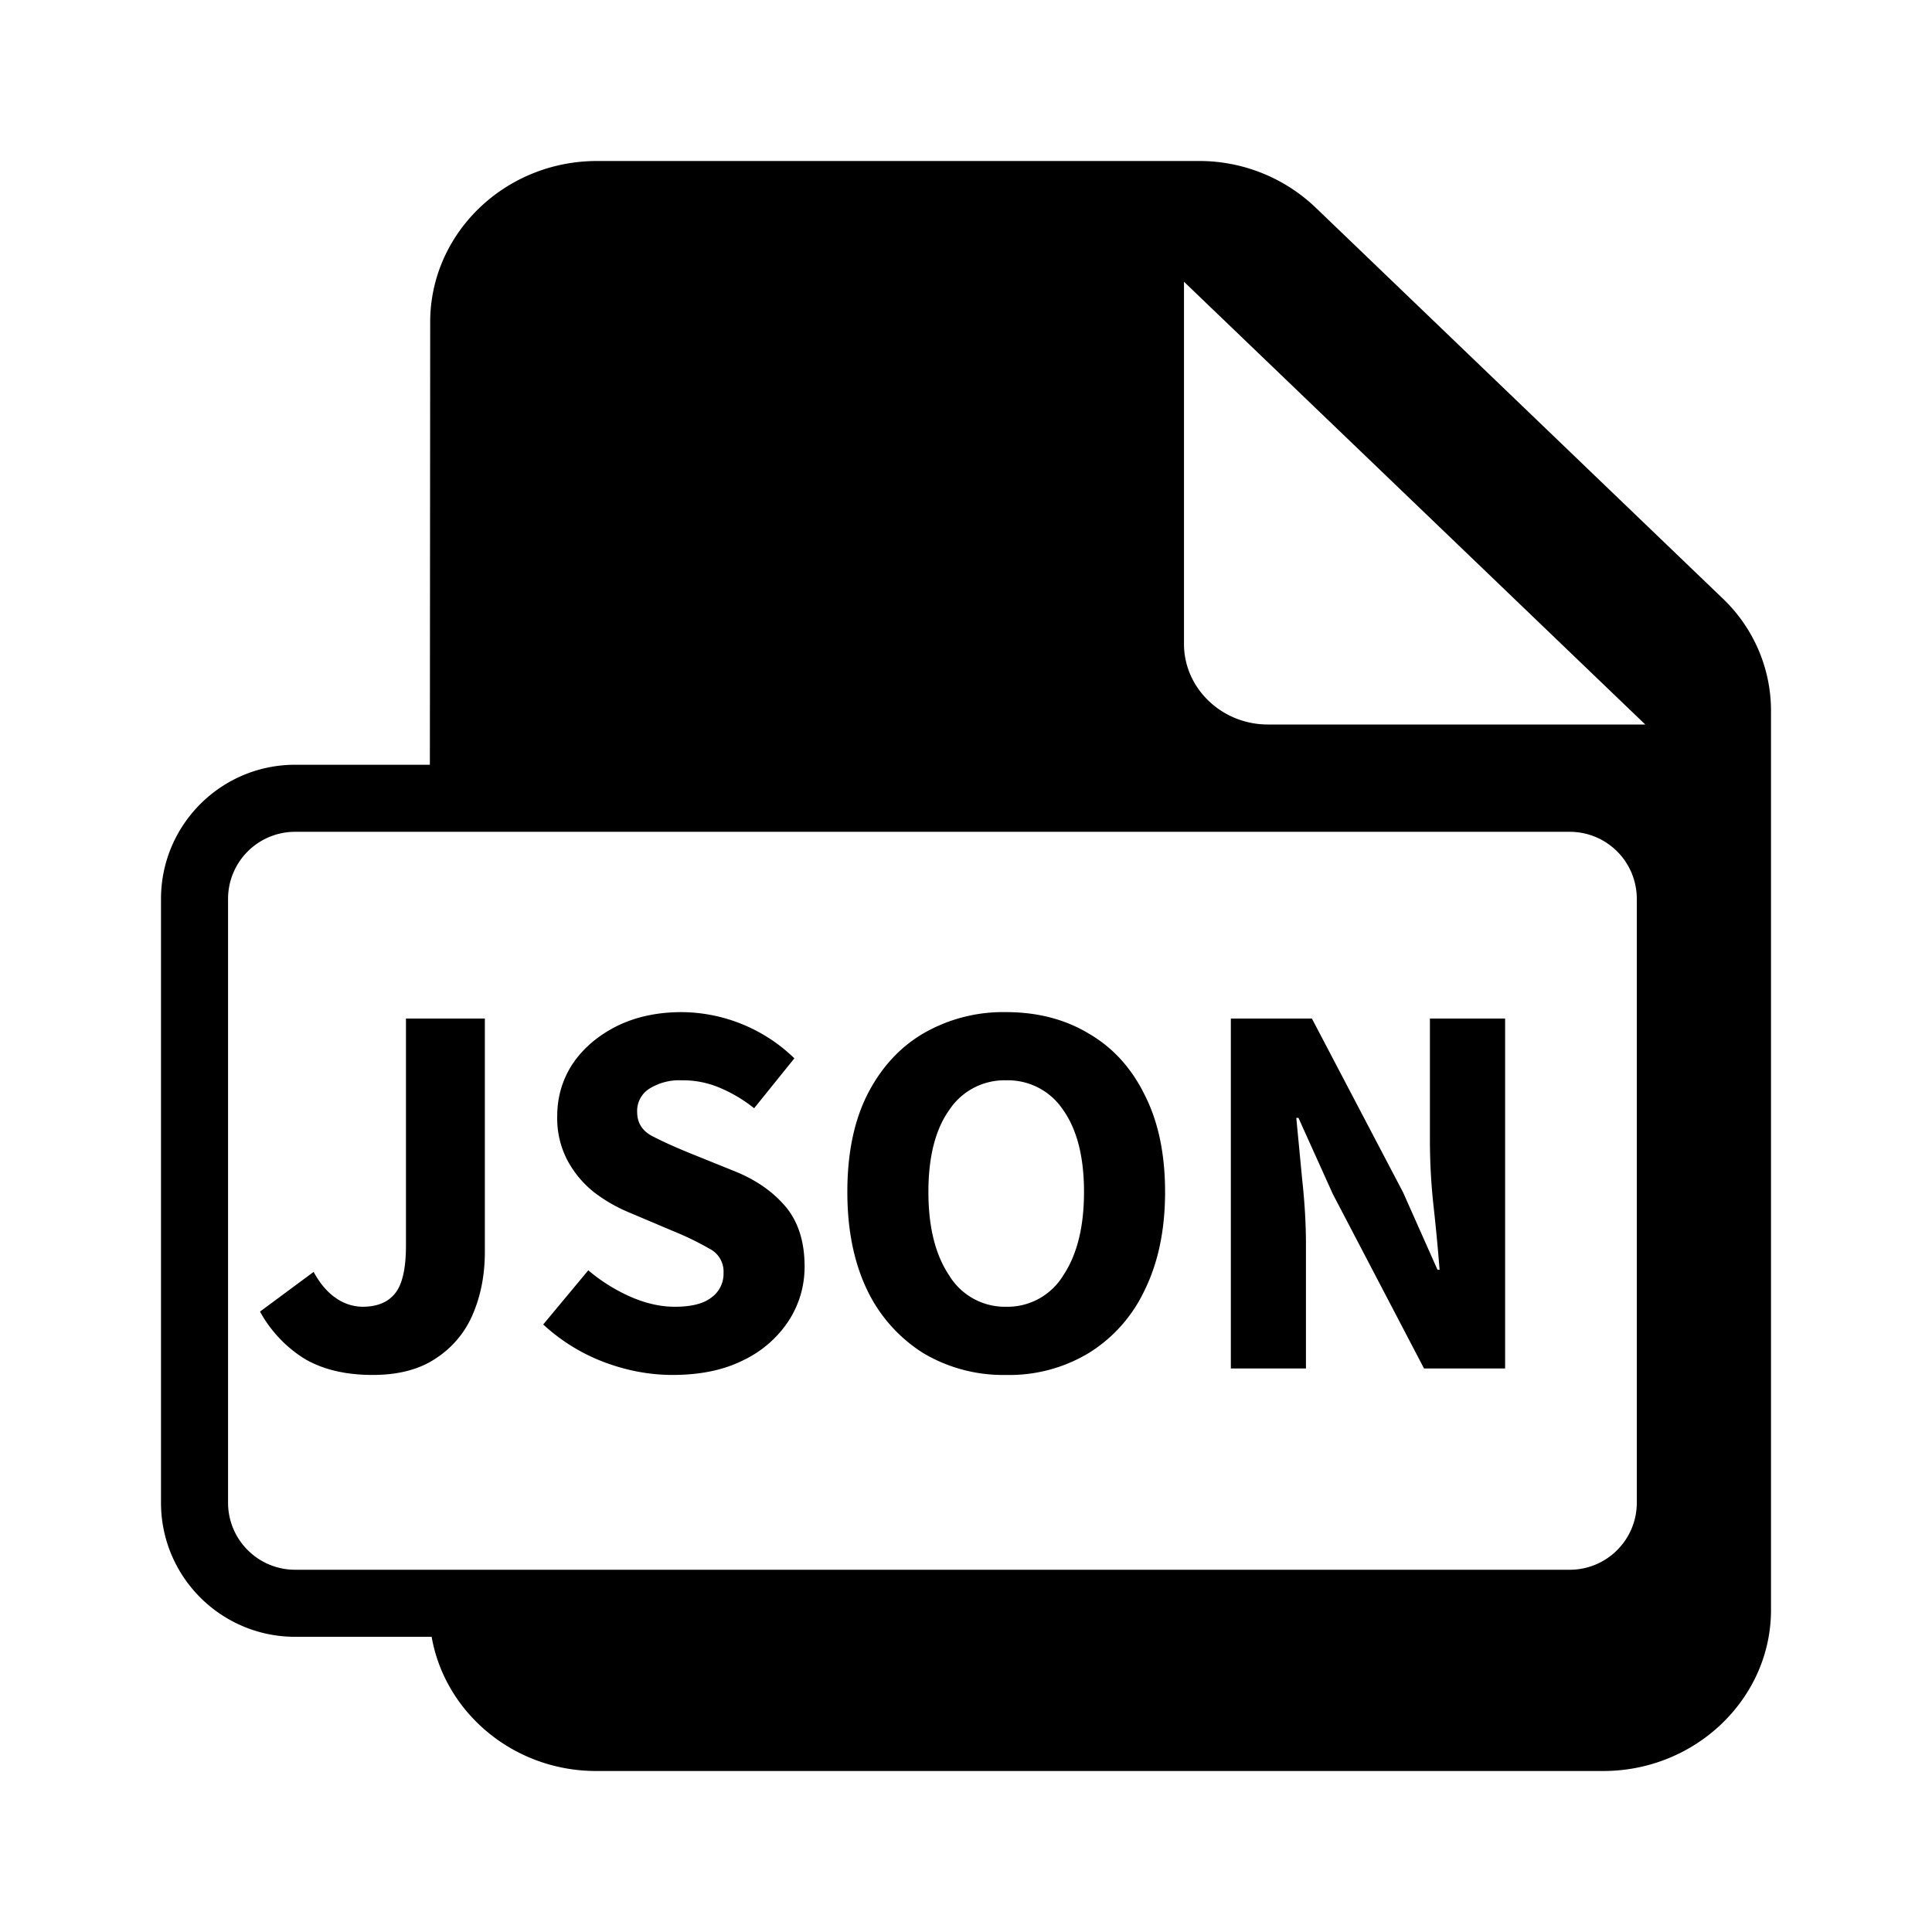 <svg xmlns="http://www.w3.org/2000/svg" width="24" height="24"><g clip-path="url(#a)"><path fill-rule="evenodd" d="M7.417 2c-1.146 0-2.073.9-2.073 2L5.34 9.5H3.667C2.747 9.5 2 10.246 2 11.167v7.5c0 .92.746 1.666 1.667 1.666h1.695C5.527 21.276 6.38 22 7.406 22h12.51C21.063 22 22 21.1 22 20V8.83c0-.53-.219-1.04-.615-1.41l-5.03-4.83a2.091 2.091 0 0 0-1.47-.59H7.417Zm-3.75 8.333a.833.833 0 0 0-.834.834v7.5c0 .46.373.833.834.833H19.5c.46 0 .833-.373.833-.833v-7.5a.833.833 0 0 0-.833-.834H3.667ZM14.708 8V3.5l5.73 5.5H15.75c-.573 0-1.042-.45-1.042-1Z" clip-rule="evenodd"/><path d="M4.63 17.08c-.33 0-.607-.064-.834-.193a1.587 1.587 0 0 1-.566-.594l.666-.493c.08.147.174.256.28.327a.583.583 0 0 0 .327.106c.178 0 .311-.053.4-.16.093-.11.14-.31.14-.6v-2.82h.98v2.9c0 .28-.049.536-.147.767a1.216 1.216 0 0 1-.46.553c-.204.138-.466.207-.786.207ZM8.355 17.08c-.284 0-.569-.053-.853-.16a2.326 2.326 0 0 1-.754-.467l.56-.673c.156.133.33.242.52.327.191.084.376.126.554.126.204 0 .355-.037.453-.113a.362.362 0 0 0 .153-.307.316.316 0 0 0-.173-.3 3.655 3.655 0 0 0-.453-.22l-.567-.24a1.925 1.925 0 0 1-.42-.246 1.279 1.279 0 0 1-.327-.394 1.128 1.128 0 0 1-.126-.546c0-.24.064-.458.193-.654.133-.195.316-.35.547-.466.235-.116.504-.174.806-.174a2.028 2.028 0 0 1 1.4.574l-.5.62a1.797 1.797 0 0 0-.426-.254 1.169 1.169 0 0 0-.474-.093.7.7 0 0 0-.406.107.326.326 0 0 0-.147.286c0 .134.062.234.187.3.129.067.286.138.473.214l.56.226c.262.107.471.254.627.44.155.187.233.434.233.74 0 .24-.064.463-.193.667a1.385 1.385 0 0 1-.56.493c-.245.125-.54.187-.887.187ZM12.5 17.08a1.94 1.94 0 0 1-1.034-.273 1.885 1.885 0 0 1-.693-.78c-.165-.343-.247-.75-.247-1.22 0-.476.082-.878.247-1.207.169-.333.4-.587.693-.76a1.976 1.976 0 0 1 1.033-.267c.391 0 .734.09 1.027.267.298.173.529.427.693.76.17.333.254.736.254 1.207 0 .47-.085.877-.254 1.22a1.827 1.827 0 0 1-.693.78 1.906 1.906 0 0 1-1.027.273Zm0-.847a.81.81 0 0 0 .706-.386c.173-.258.26-.605.26-1.04 0-.436-.087-.776-.26-1.02a.822.822 0 0 0-.707-.367.822.822 0 0 0-.706.367c-.174.244-.26.584-.26 1.02 0 .435.086.782.26 1.04a.81.81 0 0 0 .706.386ZM15.29 17v-4.347h1.007l1.133 2.16.427.96h.026A24.45 24.45 0 0 0 17.81 15a7.494 7.494 0 0 1-.047-.813v-1.534h.934V17H17.69l-1.133-2.167-.427-.946h-.027l.074.773c.03.276.046.542.046.8V17h-.933Z"/></g><defs><clipPath id="a"><path d="M0 0h24v24H0z"/></clipPath></defs></svg>